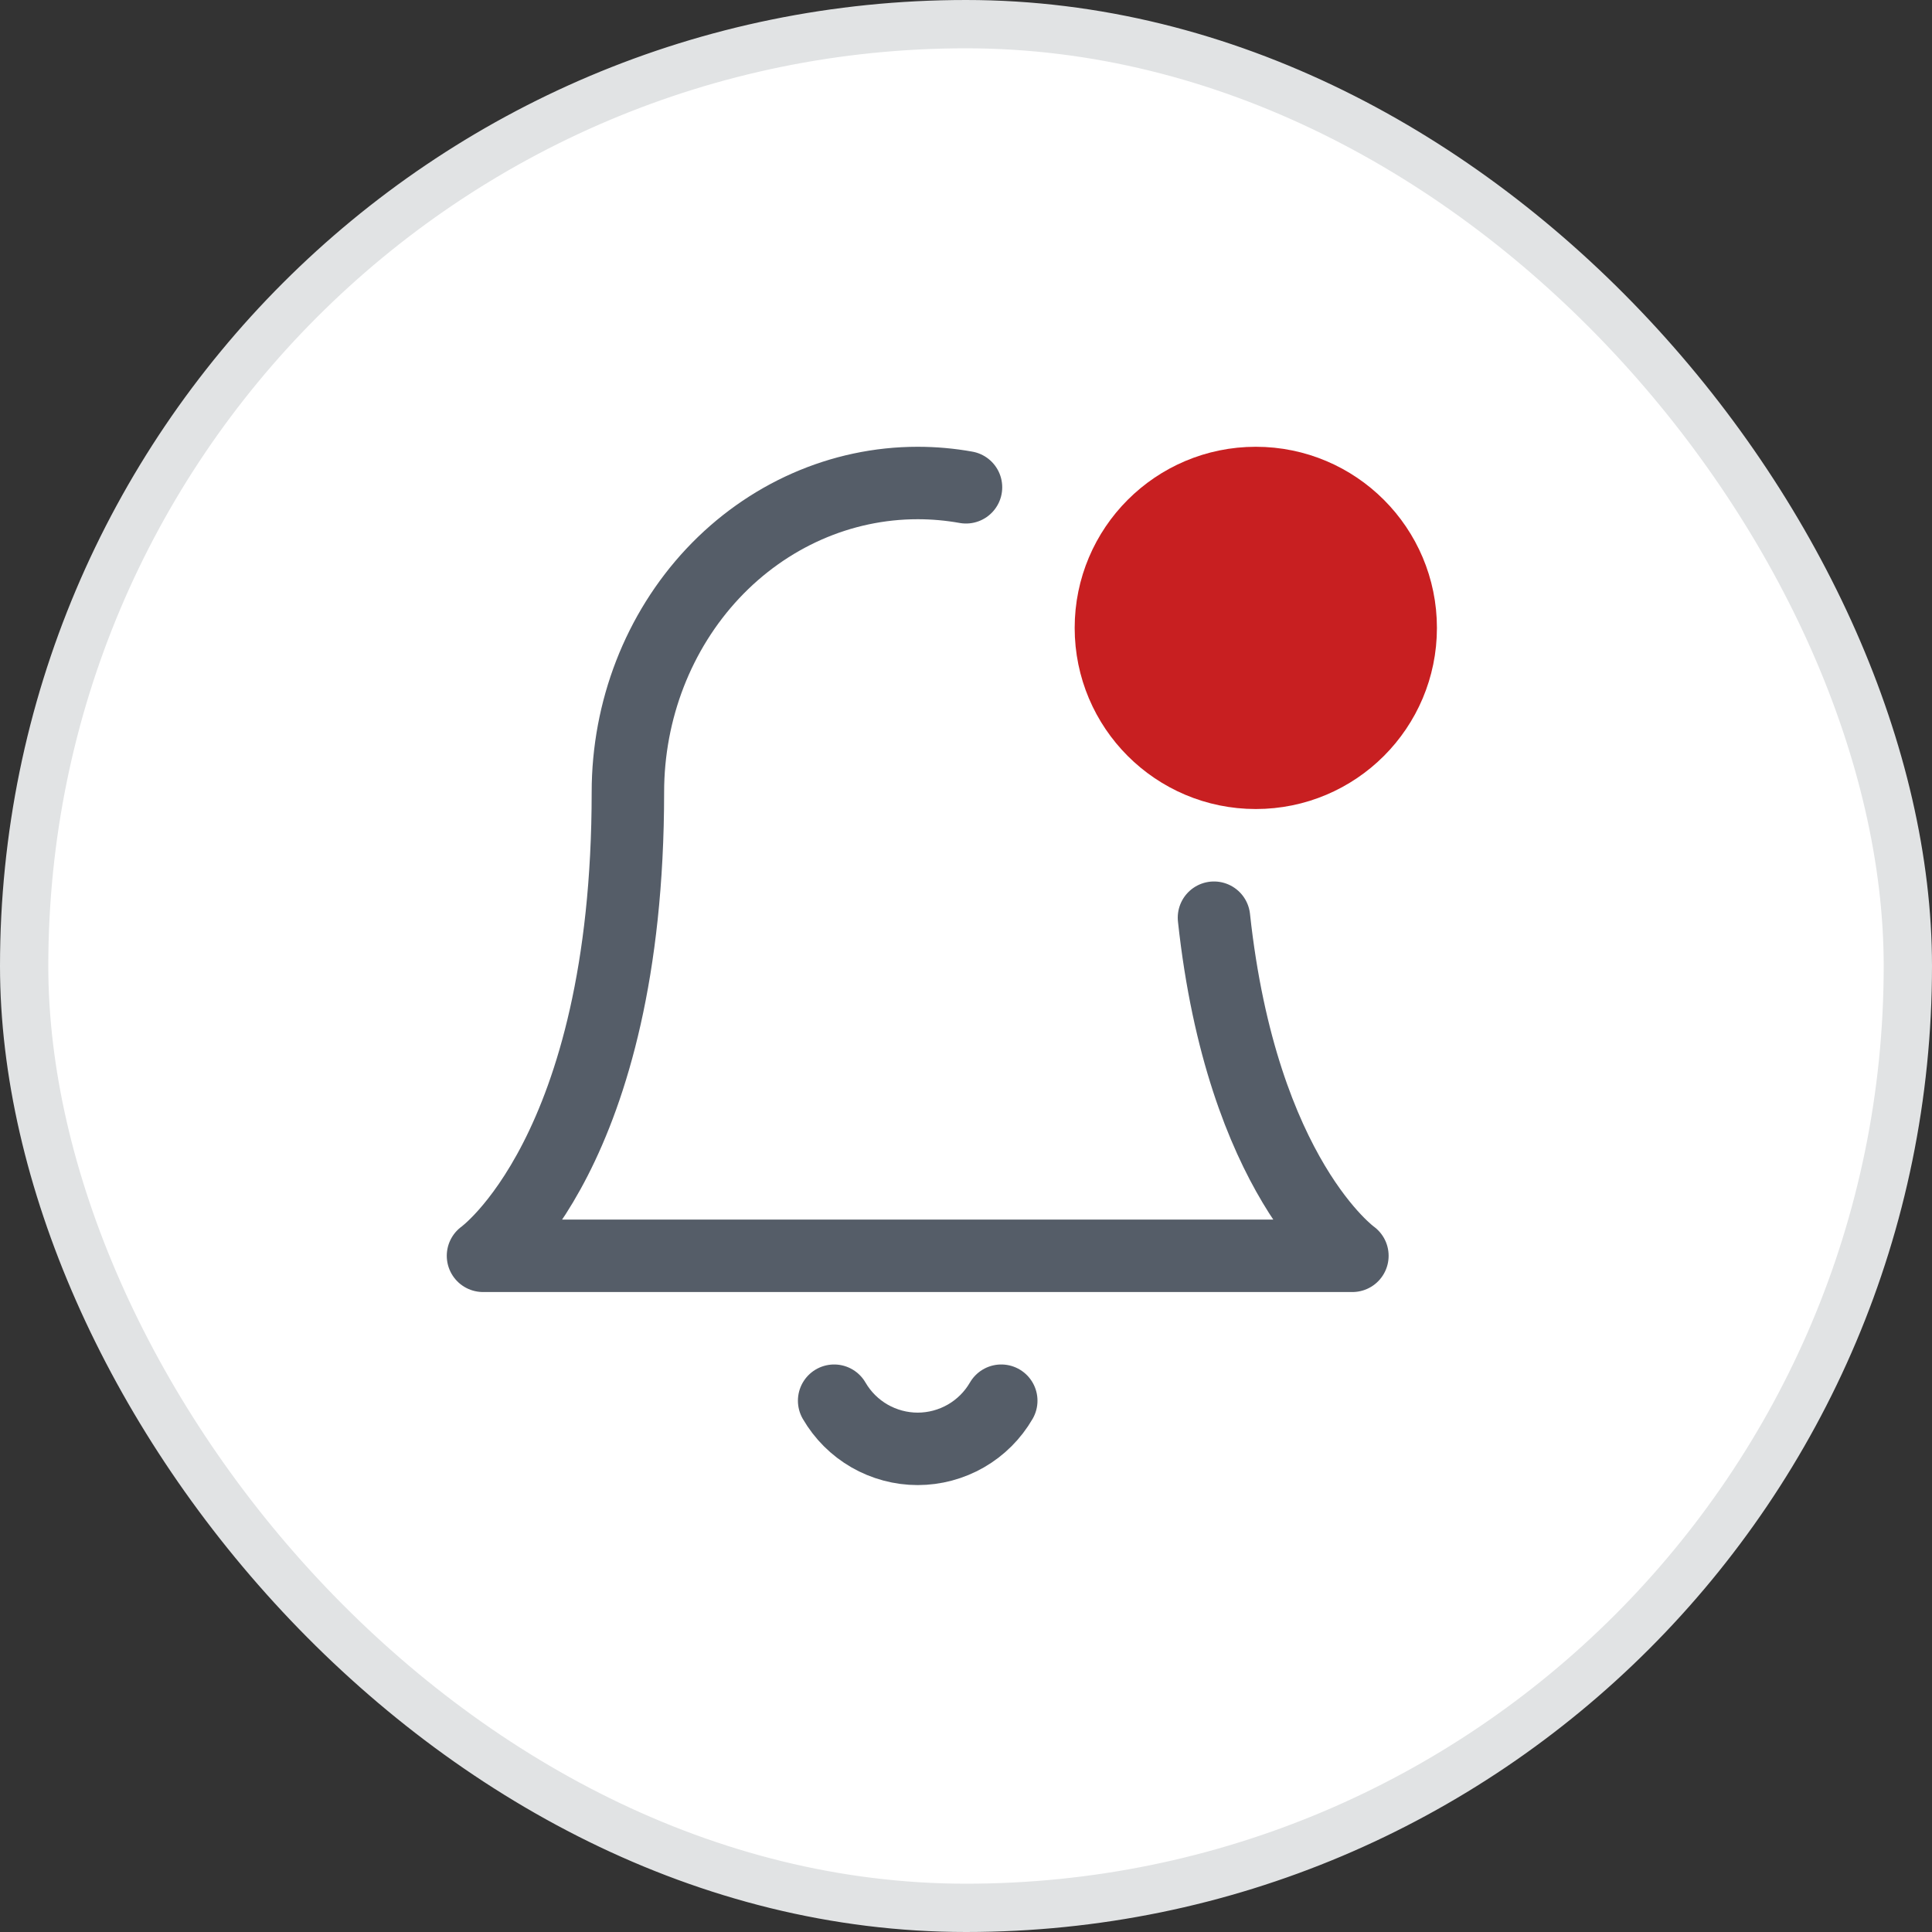 <svg width="40" height="40" viewBox="0 0 40 40" fill="none" xmlns="http://www.w3.org/2000/svg">
<rect x="0" y="0" width="40" height="40" fill="#333333" stroke="none"/>
<rect x="0.5" y="0.5" width="39" height="39" rx="19.5" fill="white"/>
<rect x="0.5" y="0.5" width="39" height="39" rx="19.5" stroke="#E1E3E4"/>
<path d="M25.134 19C25.715 24.375 28 26 28 26H10C10 26 13 23.867 13 16.4C13 14.703 13.632 13.075 14.757 11.874C15.883 10.674 17.409 10 19 10C19.337 10 19.672 10.03 20 10.089" stroke="#555D68" stroke-width="1.5" stroke-linecap="round" stroke-linejoin="round"/>
<path d="M26 16C27.657 16 29 14.657 29 13C29 11.343 27.657 10 26 10C24.343 10 23 11.343 23 13C23 14.657 24.343 16 26 16Z" fill="#C81F21" stroke="#C81F21" stroke-width="1.5" stroke-linecap="round" stroke-linejoin="round"/>
<path d="M20.73 29C20.554 29.303 20.302 29.555 19.998 29.73C19.695 29.904 19.35 29.997 19 29.997C18.65 29.997 18.305 29.904 18.002 29.73C17.698 29.555 17.446 29.303 17.27 29" stroke="#555D68" stroke-width="1.5" stroke-linecap="round" stroke-linejoin="round"/>
</svg>
